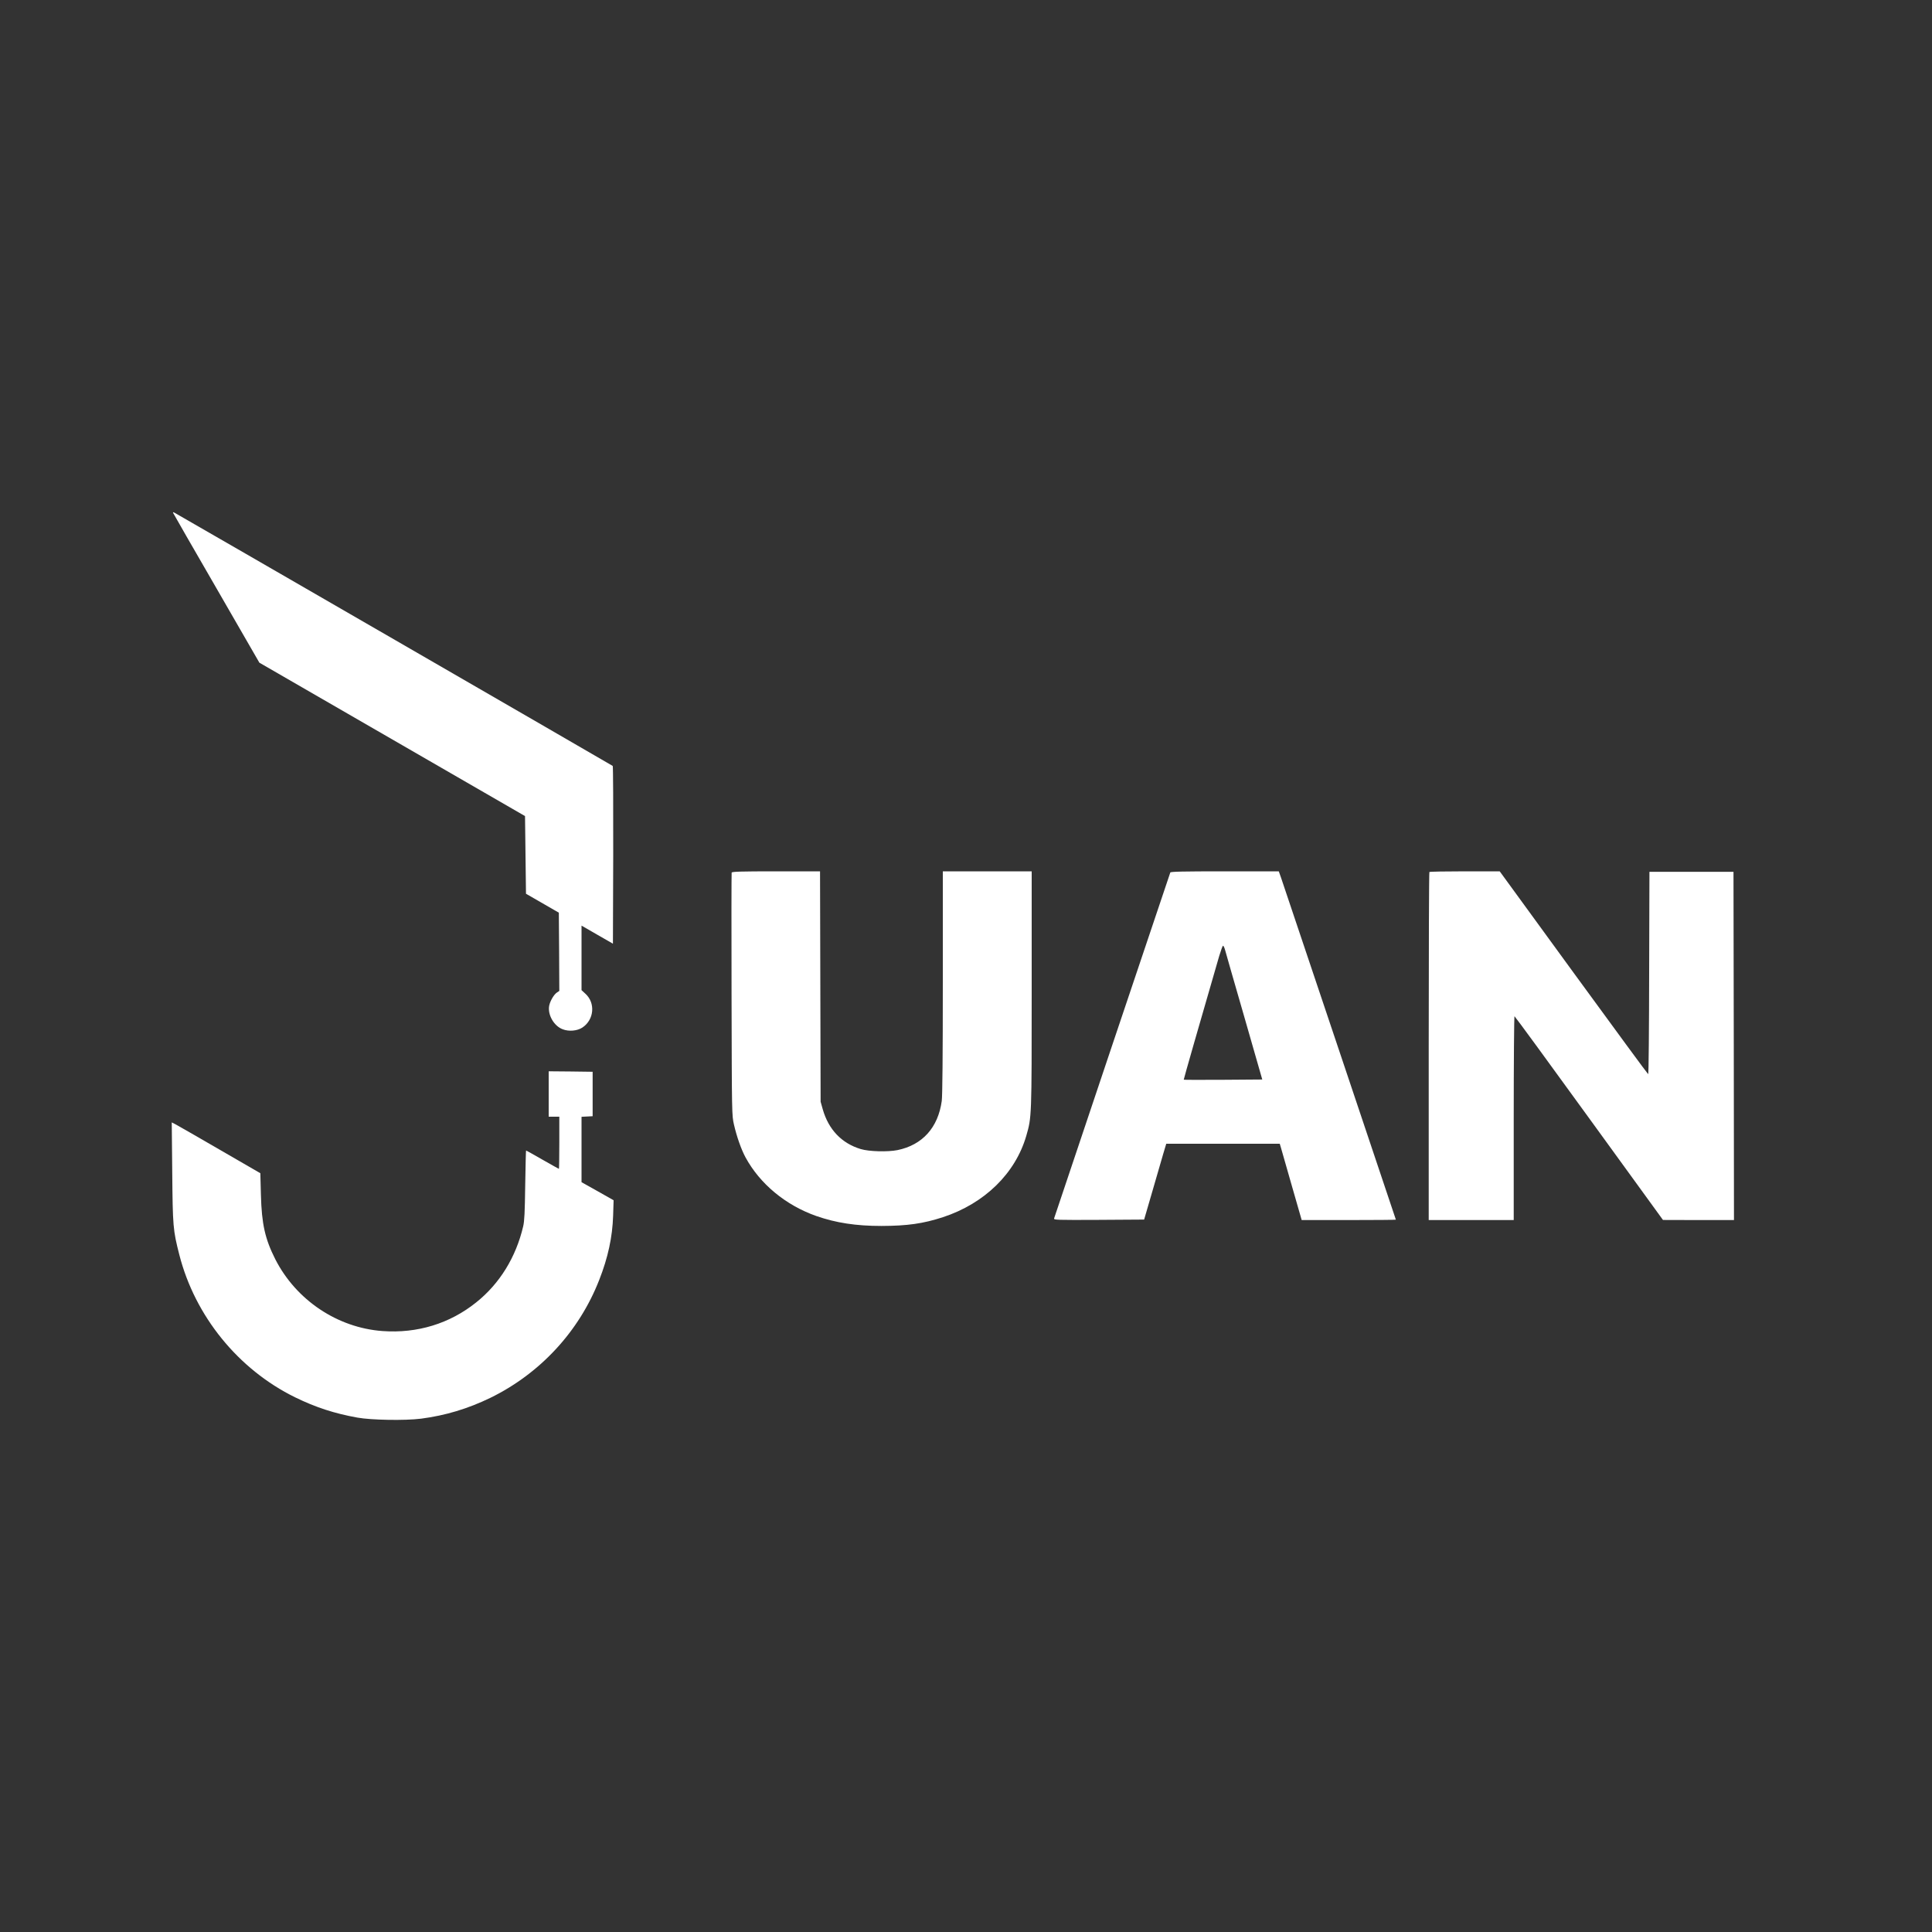 <?xml version="1.0" standalone="no"?>
<!DOCTYPE svg PUBLIC "-//W3C//DTD SVG 20010904//EN"
 "http://www.w3.org/TR/2001/REC-SVG-20010904/DTD/svg10.dtd">
<svg version="1.0" xmlns="http://www.w3.org/2000/svg"
 width="2000pt" height="2000pt" viewBox="0 0 2000 2000"
 preserveAspectRatio="xMidYMid meet">

<rect x="0" y="0" width="2000" height="2000" fill="#333333" stroke="none"/>

<g transform="translate(0,2000) scale(0.1,-0.1)"
fill="#ffffff" stroke="none">
<path d="M1793 14689 c3 -8 205 -359 449 -781 l443 -768 1375 -794 1375 -794
5 -402 5 -402 170 -98 170 -98 3 -405 2 -405 -24 -16 c-32 -20 -72 -90 -81
-138 -17 -93 49 -209 140 -243 64 -25 151 -17 204 18 122 81 137 255 30 351
l-39 36 0 334 0 334 163 -94 162 -93 3 916 c1 504 -1 920 -5 924 -7 6 -4478
2590 -4536 2621 -16 8 -19 7 -14 -3z"/>
<path d="M7574 10967 c-2 -7 -3 -576 -1 -1263 3 -1247 3 -1249 25 -1346 29
-126 75 -256 119 -338 149 -275 415 -496 733 -608 204 -71 410 -103 675 -103
270 1 431 24 637 91 431 142 749 453 862 842 56 194 56 190 56 1517 l0 1221
-460 0 -460 0 0 -1149 c0 -762 -4 -1176 -11 -1228 -38 -276 -200 -456 -459
-509 -102 -20 -294 -15 -380 11 -198 60 -333 202 -393 412 l-22 78 -3 1193 -3
1192 -455 0 c-367 0 -456 -3 -460 -13z"/>
<path d="M12115 10968 c-13 -36 -1199 -3566 -1203 -3581 -4 -16 21 -17 464
-15 l468 3 83 285 c46 157 97 333 114 393 l32 107 588 0 587 0 14 -47 c8 -27
59 -204 113 -395 l100 -348 488 0 c268 0 487 2 487 4 0 3 -1141 3399 -1190
3544 l-22 62 -559 0 c-439 0 -561 -3 -564 -12z m565 -795 c5 -21 95 -333 199
-693 l188 -655 -405 -3 c-223 -1 -406 -1 -408 1 -2 2 166 588 367 1280 18 59
35 107 40 107 4 0 13 -17 19 -37z"/>
<path d="M14797 10973 c-4 -3 -7 -816 -7 -1805 l0 -1798 440 0 440 0 0 1055
c0 580 4 1055 8 1055 4 0 352 -475 772 -1055 l765 -1054 368 -1 367 0 -2 1803
-3 1802 -435 0 -435 0 -3 -1047 c-1 -577 -5 -1048 -10 -1048 -4 0 -351 473
-772 1050 l-765 1050 -361 0 c-198 0 -364 -3 -367 -7z"/>
<path d="M5680 8675 l0 -235 55 0 55 0 0 -270 c0 -148 -2 -270 -4 -270 -2 0
-79 43 -170 95 -91 52 -167 95 -170 95 -2 0 -6 -161 -9 -357 -4 -285 -8 -372
-21 -428 -75 -320 -244 -594 -486 -787 -274 -220 -610 -323 -970 -297 -467 34
-894 320 -1110 743 -106 210 -141 363 -149 666 l-6 225 -420 243 c-231 134
-437 252 -458 263 l-39 20 5 -513 c5 -565 8 -602 73 -856 162 -636 610 -1188
1199 -1477 213 -104 406 -167 645 -210 145 -26 491 -32 659 -11 252 33 482
102 716 215 516 252 920 688 1128 1221 91 231 137 445 144 665 l5 160 -166 94
-166 93 0 339 0 338 58 3 57 3 0 230 0 230 -227 3 -228 2 0 -235z"/>
</g>
</svg>
